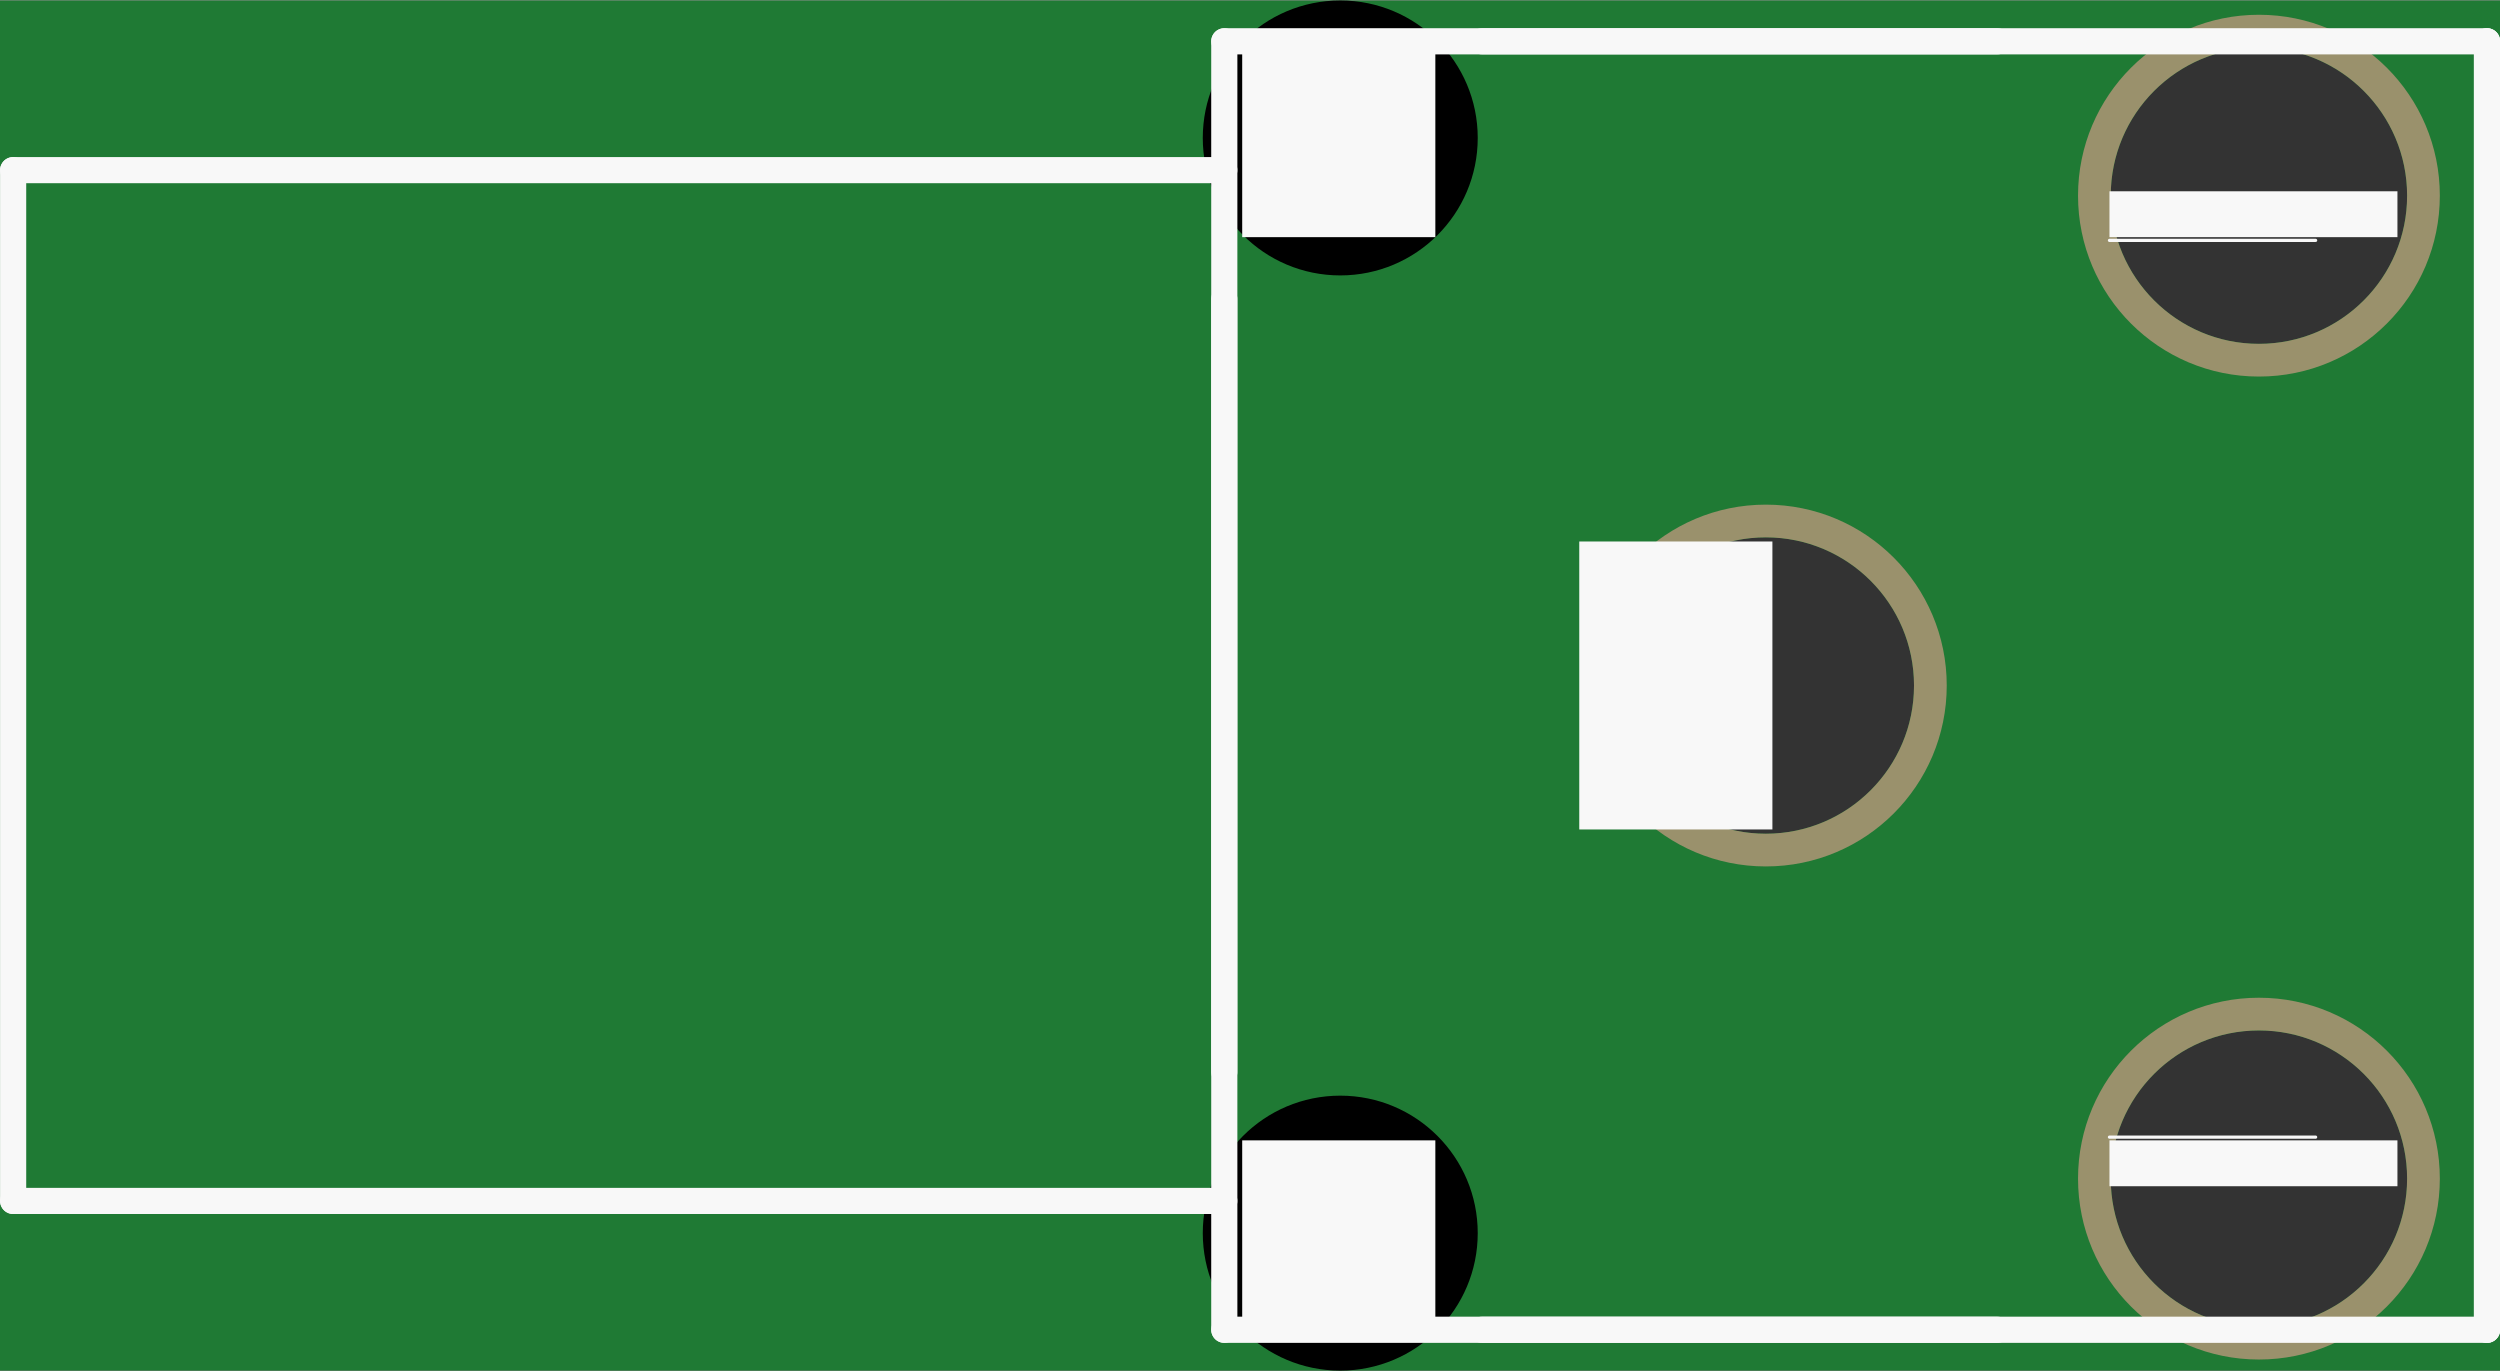 <?xml version='1.0' encoding='UTF-8' standalone='no'?>
<!-- Created with Fritzing (http://www.fritzing.org/) -->
<svg xmlns:svg='http://www.w3.org/2000/svg' xmlns='http://www.w3.org/2000/svg' version='1.2' baseProfile='tiny' x='0in' y='0in' width='0.764in' height='0.419in' viewBox='0 0 19.403 10.634' >
<rect x="0" y="0" width="19.403" height="10.634" fill="#333333" stroke="none"/>
<g id='breadboard'>
<path fill='#1F7A34' stroke='none' stroke-width='0' d='M0,0l19.403,0 0,10.634 -19.403,0 0,-10.634z
M12.555,5.317a1.15,1.15 0 1 0 2.3,0 1.15,1.15 0 1 0 -2.3,0z
M16.382,1.515a1.15,1.15 0 1 0 2.3,0 1.15,1.15 0 1 0 -2.3,0z
M16.382,9.144a1.15,1.15 0 1 0 2.3,0 1.15,1.15 0 1 0 -2.3,0z
'/>
<circle id='connector0pin' connectorname='BARREL' cx='13.705' cy='5.317' r='1.277' stroke='#9A916C' stroke-width='0.254' fill='none' />
<circle id='connector1pin' connectorname='BREAK' cx='17.532' cy='1.515' r='1.277' stroke='#9A916C' stroke-width='0.254' fill='none' />
<circle id='connector2pin' connectorname='SPRING' cx='17.532' cy='9.144' r='1.277' stroke='#9A916C' stroke-width='0.254' fill='none' />
<circle cx='10.402' cy='1.067' r='1.067' stroke='black' stroke-width='0' fill='black' id='nonconn4' />
<circle cx='10.402' cy='9.567' r='1.067' stroke='black' stroke-width='0' fill='black' id='nonconn5' />
<line x1='9.502' y1='0.317' x2='9.502' y2='10.317' stroke='#f8f8f8' stroke-width='0.203' stroke-linecap='round'/>
<line x1='9.502' y1='10.317' x2='19.302' y2='10.317' stroke='#f8f8f8' stroke-width='0.203' stroke-linecap='round'/>
<line x1='19.302' y1='10.317' x2='19.302' y2='0.317' stroke='#f8f8f8' stroke-width='0.203' stroke-linecap='round'/>
<line x1='19.302' y1='0.317' x2='9.502' y2='0.317' stroke='#f8f8f8' stroke-width='0.203' stroke-linecap='round'/>
<line x1='9.502' y1='1.317' x2='0.102' y2='1.317' stroke='#f8f8f8' stroke-width='0.203' stroke-linecap='round'/>
<line x1='0.102' y1='1.317' x2='0.102' y2='9.317' stroke='#f8f8f8' stroke-width='0.203' stroke-linecap='round'/>
<line x1='0.102' y1='9.317' x2='9.502' y2='9.317' stroke='#f8f8f8' stroke-width='0.203' stroke-linecap='round'/>
<line x1='11.502' y1='0.317' x2='15.502' y2='0.317' stroke='#f8f8f8' stroke-width='0.203' stroke-linecap='round'/>
<line x1='19.302' y1='0.317' x2='19.302' y2='10.317' stroke='#f8f8f8' stroke-width='0.203' stroke-linecap='round'/>
<line x1='11.502' y1='10.317' x2='15.502' y2='10.317' stroke='#f8f8f8' stroke-width='0.203' stroke-linecap='round'/>
<line x1='9.502' y1='2.317' x2='9.502' y2='8.317' stroke='#f8f8f8' stroke-width='0.203' stroke-linecap='round'/>
<line x1='17.972' y1='8.822' x2='16.372' y2='8.822' stroke='#f8f8f8' stroke-width='0.025' stroke-linecap='round'/>
<line x1='17.972' y1='1.862' x2='16.372' y2='1.862' stroke='#f8f8f8' stroke-width='0.025' stroke-linecap='round'/>
<rect x='9.641' y='0.338' width='1.499' height='1.499' stroke='none' stroke-width='0' fill='#f8f8f8' stroke-linecap='round'/>
<rect x='9.641' y='8.847' width='1.499' height='1.499' stroke='none' stroke-width='0' fill='#f8f8f8' stroke-linecap='round'/>
<rect x='12.257' y='4.199' width='1.499' height='2.235' stroke='none' stroke-width='0' fill='#f8f8f8' stroke-linecap='round'/>
<rect x='16.372' y='8.847' width='2.235' height='0.356' stroke='none' stroke-width='0' fill='#f8f8f8' stroke-linecap='round'/>
<rect x='16.372' y='1.481' width='2.235' height='0.356' stroke='none' stroke-width='0' fill='#f8f8f8' stroke-linecap='round'/>
</g>
</svg>